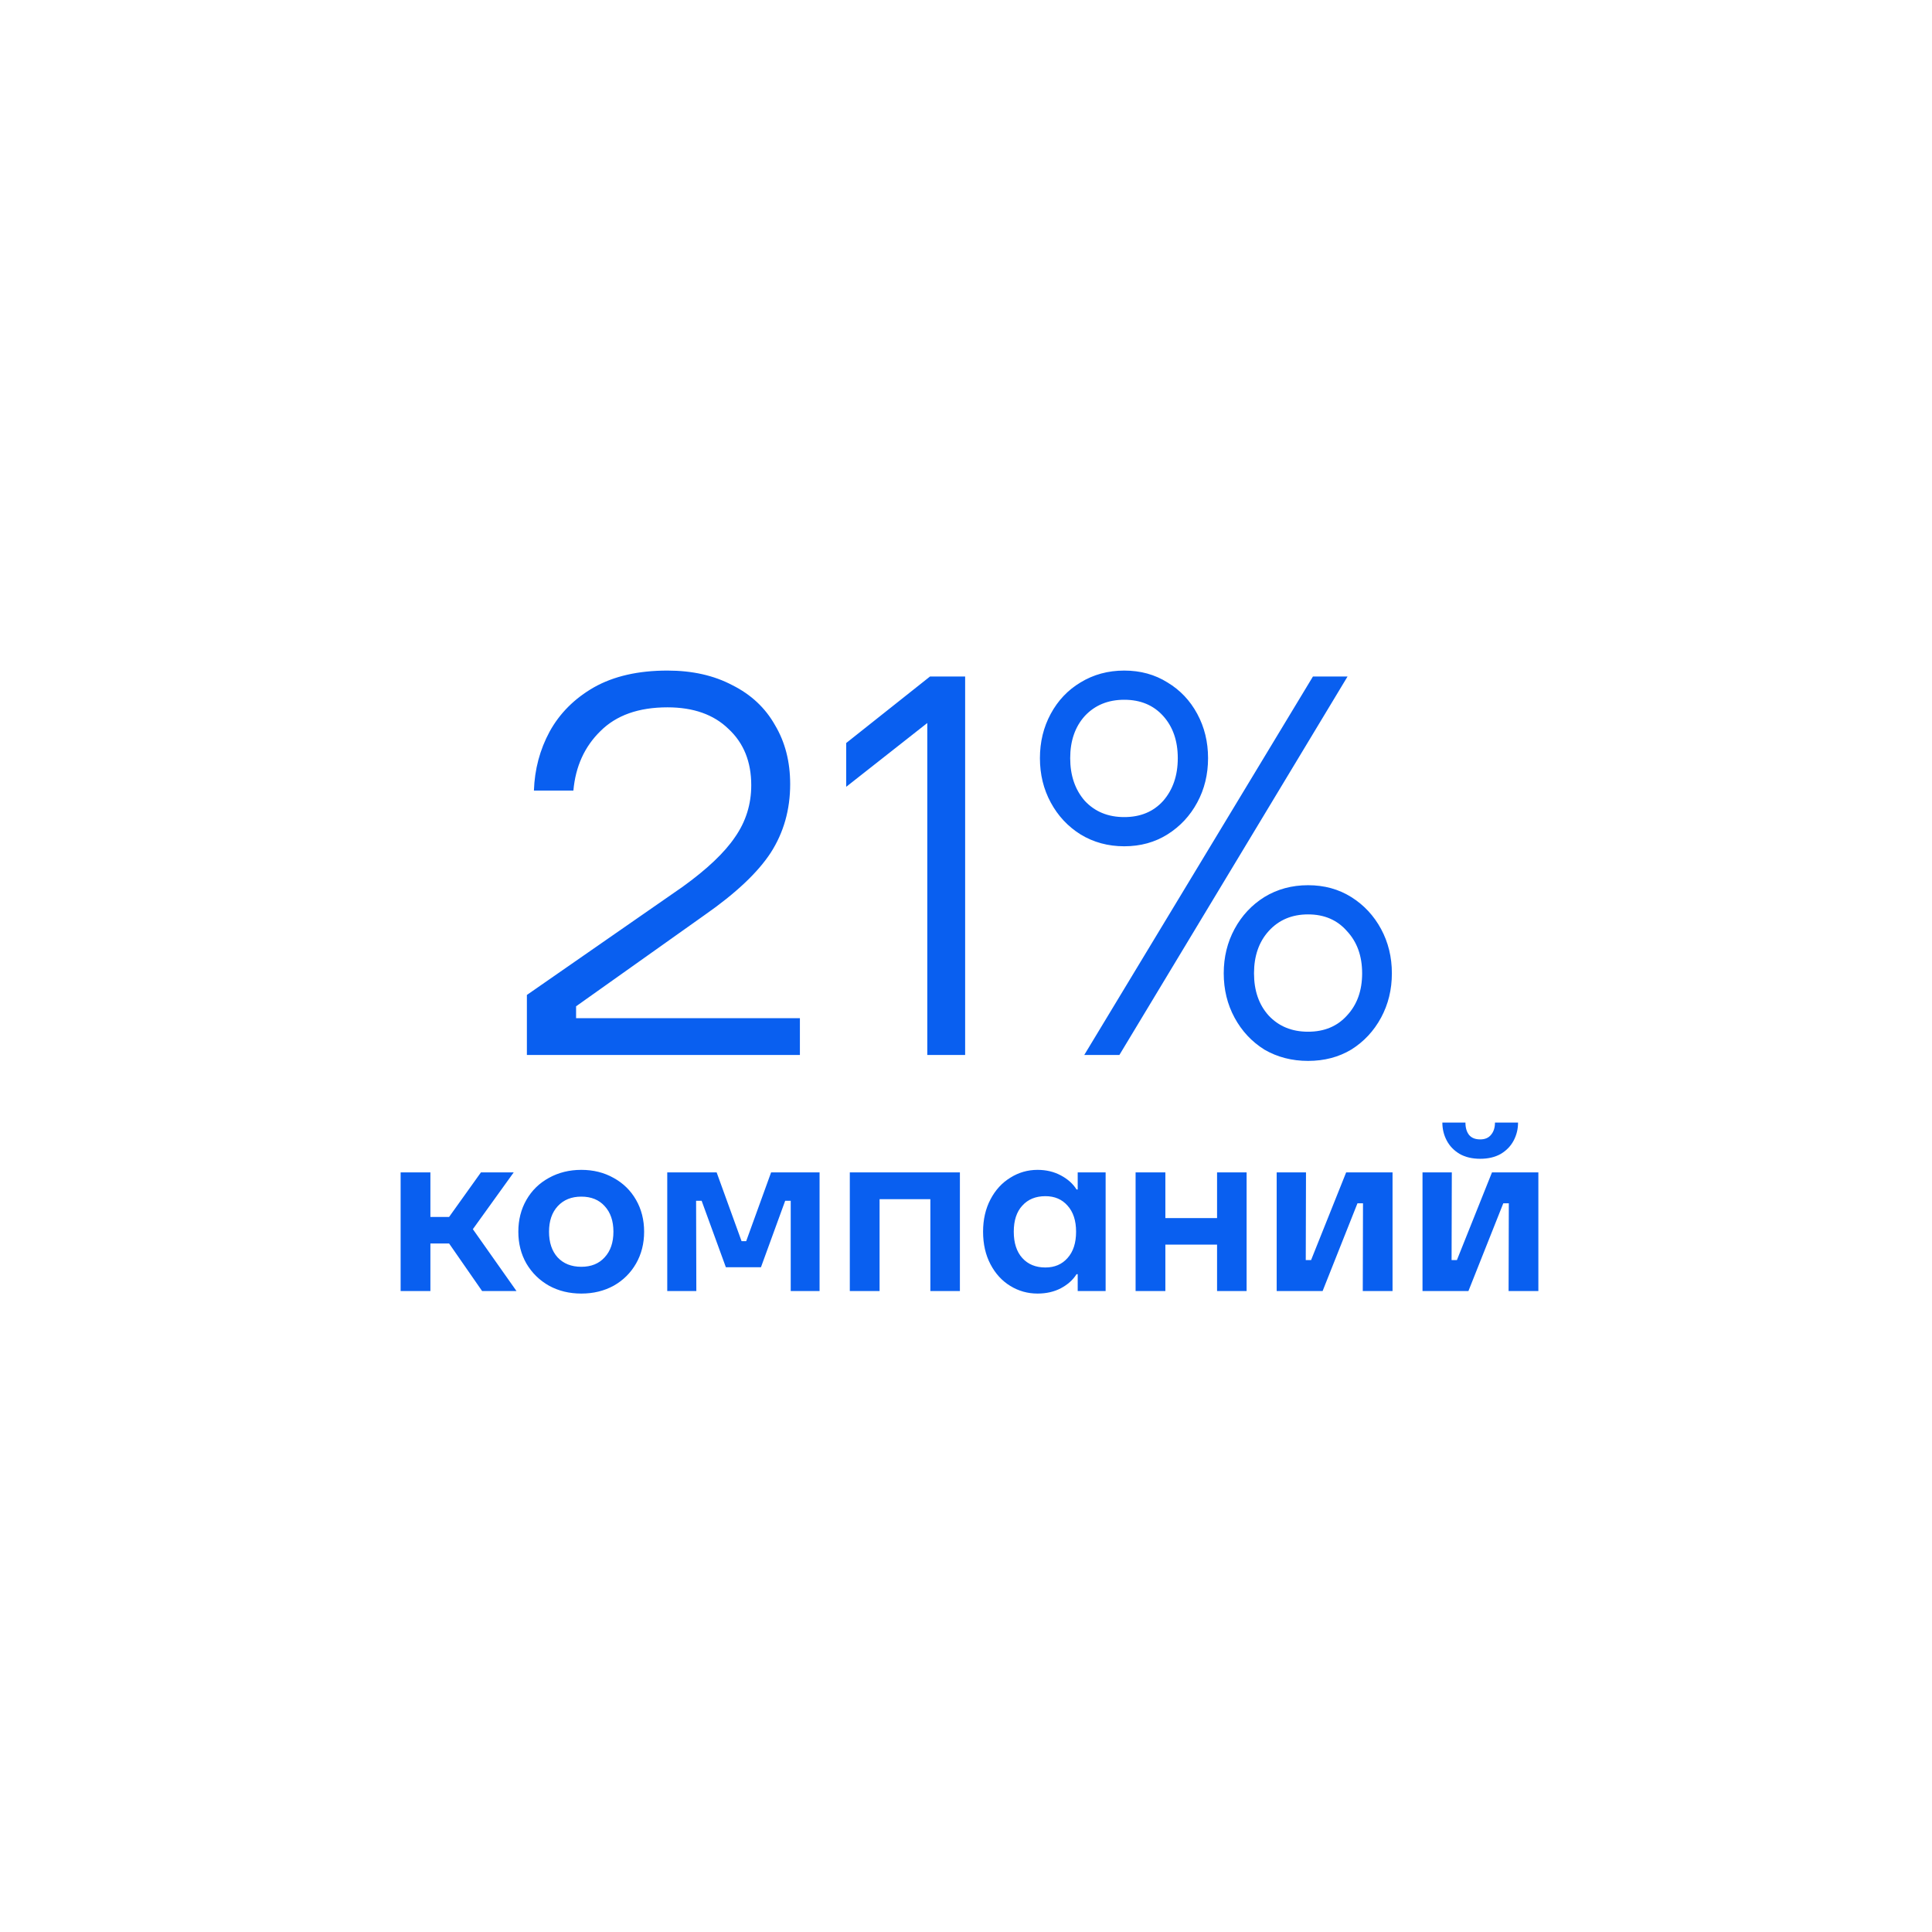 <svg width="278" height="278" viewBox="0 0 278 278" fill="none" xmlns="http://www.w3.org/2000/svg">
<g filter="url(#filter0_d_2001_308)">
<circle cx="139" cy="135" r="135" fill="white"/>
</g>
<path d="M75.815 151.801V143.166L98.219 127.607C101.746 125.066 104.261 122.68 105.765 120.45C107.321 118.22 108.099 115.731 108.099 112.982C108.099 109.611 107.01 106.915 104.831 104.892C102.705 102.817 99.775 101.78 96.041 101.78C91.892 101.78 88.677 102.921 86.395 105.203C84.113 107.433 82.816 110.286 82.505 113.76H76.826C76.93 110.7 77.682 107.874 79.082 105.281C80.534 102.636 82.661 100.51 85.461 98.902C88.314 97.294 91.84 96.49 96.041 96.49C99.619 96.49 102.731 97.191 105.376 98.591C108.073 99.939 110.121 101.858 111.522 104.347C112.974 106.785 113.7 109.611 113.7 112.827C113.7 116.509 112.766 119.802 110.899 122.706C109.032 125.559 105.869 128.541 101.409 131.653L82.894 144.799V146.511H115.1V151.801H75.815ZM121.762 106.915L133.819 97.346H138.876V151.801H133.43V104.036L121.762 113.216V106.915ZM161.772 121.773C159.439 121.773 157.338 121.202 155.471 120.061C153.656 118.921 152.23 117.391 151.193 115.472C150.155 113.553 149.637 111.427 149.637 109.093C149.637 106.759 150.155 104.633 151.193 102.714C152.23 100.795 153.656 99.291 155.471 98.202C157.338 97.061 159.439 96.49 161.772 96.49C164.106 96.49 166.181 97.061 167.996 98.202C169.811 99.291 171.237 100.795 172.274 102.714C173.312 104.633 173.83 106.759 173.83 109.093C173.83 111.427 173.312 113.553 172.274 115.472C171.237 117.391 169.811 118.921 167.996 120.061C166.181 121.202 164.106 121.773 161.772 121.773ZM161.072 151.801H156.016L188.922 97.346H193.901L161.072 151.801ZM161.772 117.572C164.106 117.572 165.973 116.794 167.373 115.238C168.774 113.631 169.474 111.582 169.474 109.093C169.474 106.603 168.774 104.581 167.373 103.025C165.973 101.469 164.106 100.691 161.772 100.691C159.439 100.691 157.546 101.469 156.094 103.025C154.693 104.581 153.993 106.603 153.993 109.093C153.993 111.582 154.693 113.631 156.094 115.238C157.546 116.794 159.439 117.572 161.772 117.572ZM188.222 152.656C185.888 152.656 183.788 152.112 181.921 151.023C180.106 149.882 178.679 148.352 177.642 146.433C176.605 144.514 176.086 142.388 176.086 140.054C176.086 137.72 176.605 135.594 177.642 133.675C178.679 131.756 180.106 130.226 181.921 129.085C183.788 127.944 185.888 127.374 188.222 127.374C190.556 127.374 192.63 127.944 194.445 129.085C196.26 130.226 197.687 131.756 198.724 133.675C199.761 135.594 200.28 137.72 200.28 140.054C200.28 142.388 199.761 144.514 198.724 146.433C197.687 148.352 196.26 149.882 194.445 151.023C192.63 152.112 190.556 152.656 188.222 152.656ZM188.222 148.456C190.556 148.456 192.423 147.678 193.823 146.122C195.275 144.566 196.001 142.543 196.001 140.054C196.001 137.565 195.275 135.542 193.823 133.986C192.423 132.379 190.556 131.575 188.222 131.575C185.888 131.575 183.995 132.379 182.543 133.986C181.143 135.542 180.443 137.565 180.443 140.054C180.443 142.543 181.143 144.566 182.543 146.122C183.995 147.678 185.888 148.456 188.222 148.456Z" fill="#095FF0"/>
<path d="M74.318 185.769H69.37L64.621 178.927H61.931V185.769H57.647V168.699H61.931V175.108H64.621L69.203 168.699H73.919L68.041 176.869L74.318 185.769ZM83.651 186.134C81.924 186.134 80.374 185.757 79.001 185.005C77.629 184.23 76.544 183.167 75.747 181.817C74.972 180.466 74.585 178.939 74.585 177.234C74.585 175.529 74.972 174.001 75.747 172.651C76.522 171.3 77.596 170.249 78.968 169.496C80.363 168.721 81.924 168.334 83.651 168.334C85.378 168.334 86.927 168.721 88.3 169.496C89.673 170.249 90.746 171.3 91.521 172.651C92.296 174.001 92.684 175.529 92.684 177.234C92.684 178.939 92.296 180.466 91.521 181.817C90.746 183.167 89.673 184.23 88.3 185.005C86.927 185.757 85.378 186.134 83.651 186.134ZM83.651 182.282C85.068 182.282 86.186 181.828 87.005 180.92C87.846 180.012 88.267 178.784 88.267 177.234C88.267 175.684 87.846 174.455 87.005 173.548C86.186 172.64 85.068 172.186 83.651 172.186C82.234 172.186 81.105 172.64 80.263 173.548C79.422 174.455 79.001 175.684 79.001 177.234C79.001 178.784 79.411 180.012 80.23 180.92C81.072 181.828 82.212 182.282 83.651 182.282ZM100.197 185.769H96.012V168.699H103.119L106.706 178.595H107.37L110.956 168.699H117.93V185.769H113.779V172.784H112.982L109.495 182.348H104.447L100.96 172.784H100.163L100.197 185.769ZM126.565 185.769H122.281V168.699H138.122V185.769H133.871V172.551H126.565V185.769ZM149.294 186.134C147.877 186.134 146.571 185.769 145.376 185.038C144.18 184.307 143.228 183.267 142.52 181.916C141.811 180.566 141.457 179.005 141.457 177.234C141.457 175.485 141.811 173.935 142.52 172.585C143.228 171.234 144.18 170.193 145.376 169.463C146.571 168.71 147.877 168.334 149.294 168.334C150.534 168.334 151.652 168.599 152.648 169.131C153.645 169.662 154.397 170.337 154.907 171.157H155.073V168.699H159.091V185.769H155.073V183.344H154.907C154.397 184.163 153.645 184.839 152.648 185.37C151.674 185.879 150.556 186.134 149.294 186.134ZM150.423 182.381C151.752 182.381 152.814 181.927 153.611 181.02C154.431 180.112 154.84 178.85 154.84 177.234C154.84 175.64 154.431 174.389 153.611 173.481C152.814 172.573 151.752 172.12 150.423 172.12C149.029 172.12 147.922 172.573 147.102 173.481C146.283 174.367 145.874 175.618 145.874 177.234C145.874 178.85 146.283 180.112 147.102 181.02C147.922 181.927 149.029 182.381 150.423 182.381ZM175.126 175.274V168.699H179.377V185.769H175.126V179.094H167.687V185.769H163.403V168.699H167.687V175.274H175.126ZM190.314 185.769H183.705V168.699H187.923L187.889 181.319H188.653L193.701 168.699H200.376V185.769H196.092L196.125 173.149H195.328L190.314 185.769ZM211.296 185.769H204.688V168.699H208.905L208.872 181.319H209.636L214.684 168.699H221.359V185.769H217.075L217.108 173.149H216.311L211.296 185.769ZM212.99 166.74C211.839 166.74 210.854 166.507 210.034 166.042C209.215 165.555 208.595 164.913 208.175 164.116C207.754 163.319 207.544 162.456 207.544 161.526H210.865C210.865 162.279 211.042 162.876 211.396 163.319C211.75 163.74 212.282 163.95 212.99 163.95C213.676 163.95 214.197 163.729 214.551 163.286C214.927 162.843 215.115 162.257 215.115 161.526H218.436C218.436 162.456 218.226 163.319 217.805 164.116C217.385 164.913 216.765 165.555 215.946 166.042C215.127 166.507 214.141 166.74 212.99 166.74Z" fill="#095FF0"/>
<defs>
<filter id="filter0_d_2001_308" x="0" y="0" width="278" height="278" filterUnits="userSpaceOnUse" color-interpolation-filters="sRGB">
<feFlood flood-opacity="0" result="BackgroundImageFix"/>
<feColorMatrix in="SourceAlpha" type="matrix" values="0 0 0 0 0 0 0 0 0 0 0 0 0 0 0 0 0 0 127 0" result="hardAlpha"/>
<feOffset dy="4"/>
<feGaussianBlur stdDeviation="2"/>
<feComposite in2="hardAlpha" operator="out"/>
<feColorMatrix type="matrix" values="0 0 0 0 0 0 0 0 0 0 0 0 0 0 0 0 0 0 0.25 0"/>
<feBlend mode="normal" in2="BackgroundImageFix" result="effect1_dropShadow_2001_308"/>
<feBlend mode="normal" in="SourceGraphic" in2="effect1_dropShadow_2001_308" result="shape"/>
</filter>
</defs>
</svg>
